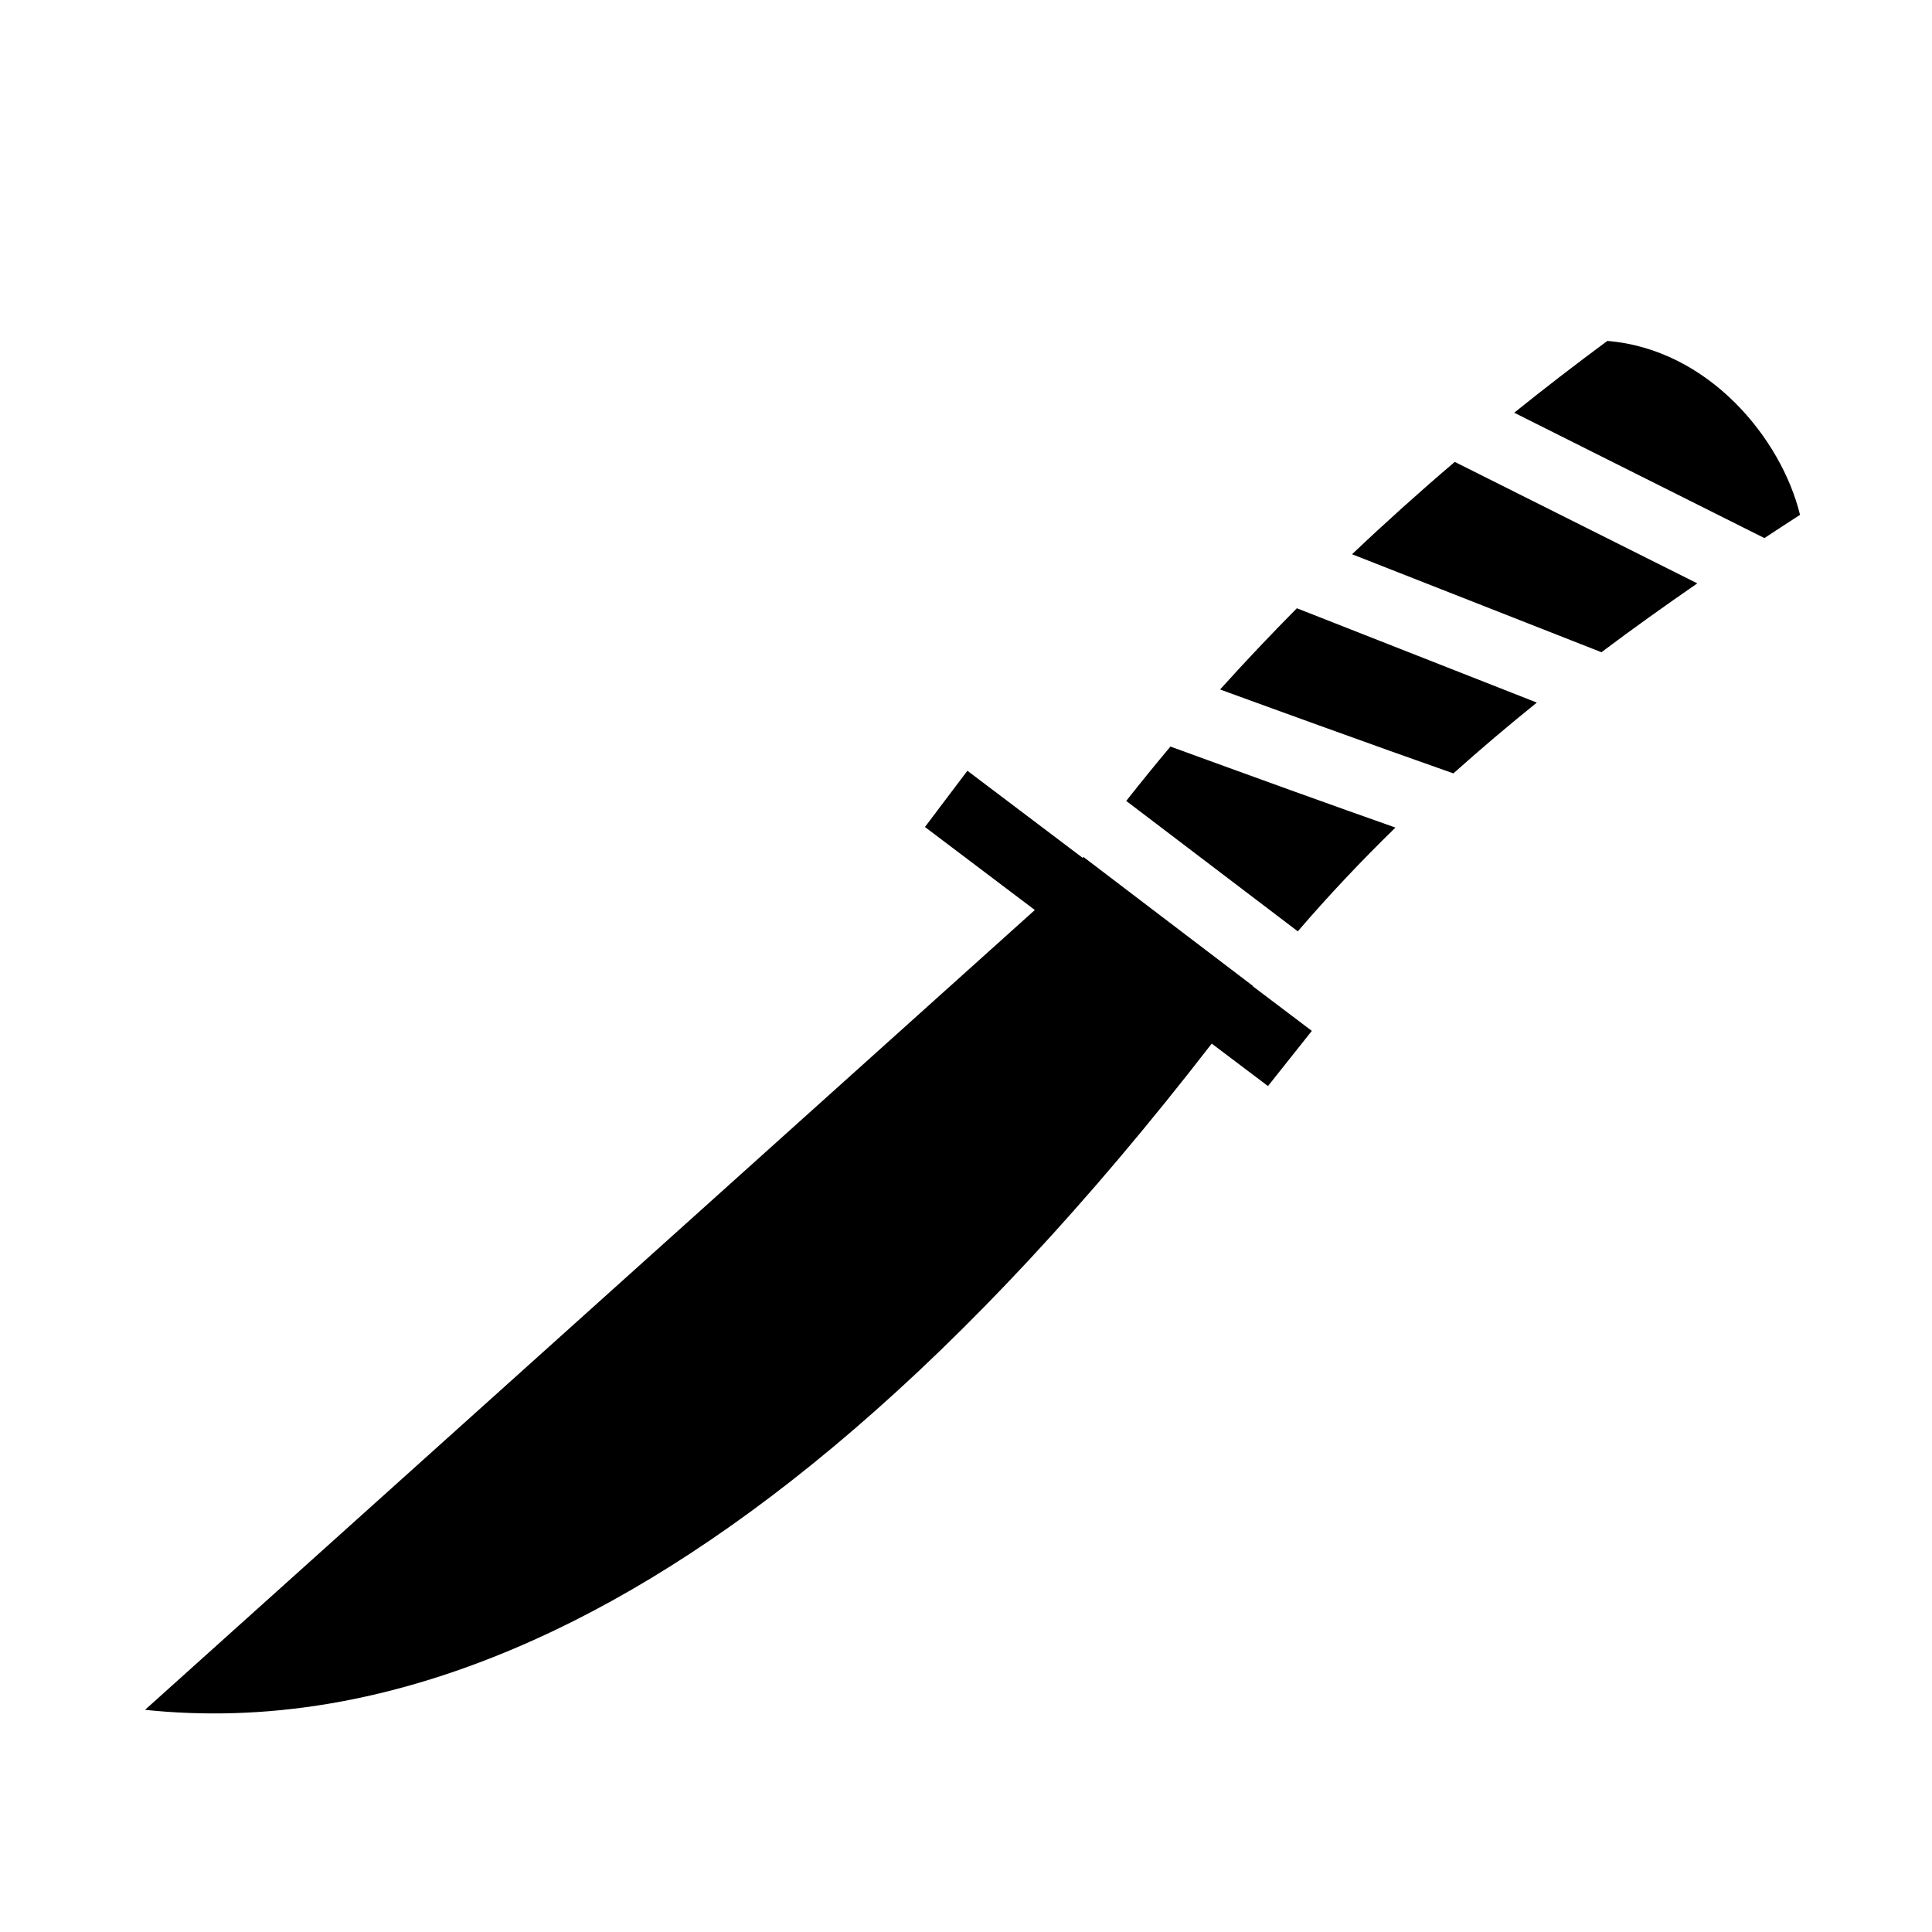 <?xml version="1.0" encoding="UTF-8" standalone="no"?>
<svg
   xmlns:dc="http://purl.org/dc/elements/1.1/"
   xmlns:cc="http://creativecommons.org/ns#"
   xmlns:rdf="http://www.w3.org/1999/02/22-rdf-syntax-ns#"
   xmlns:svg="http://www.w3.org/2000/svg"
   xmlns="http://www.w3.org/2000/svg"
   xmlns:sodipodi="http://sodipodi.sourceforge.net/DTD/sodipodi-0.dtd"
   xmlns:inkscape="http://www.inkscape.org/namespaces/inkscape"
   style="height: 512px; width: 512px;"
   viewBox="0 0 512 512"
   version="1.1"
   id="svg6"
   sodipodi:docname="machete.svg"
   inkscape:version="0.92.5 (2060ec1f9f, 2020-04-08)">
  <defs
     id="defs10" />
  <sodipodi:namedview
     pagecolor="#ffffff"
     bordercolor="#666666"
     borderopacity="1"
     objecttolerance="10"
     gridtolerance="10"
     guidetolerance="10"
     inkscape:pageopacity="0"
     inkscape:pageshadow="2"
     inkscape:window-width="1848"
     inkscape:window-height="1016"
     id="namedview8"
     showgrid="false"
     inkscape:zoom="0.90706208"
     inkscape:cx="222.78831"
     inkscape:cy="178.98451"
     inkscape:window-x="72"
     inkscape:window-y="27"
     inkscape:window-maximized="1"
     inkscape:current-layer="svg6" />
  <g
     class=""
     transform="matrix(0,1,1,0,-20.818,70.222)"
     id="g4">
    <path
       d="m 217.594,356.845 -11.25,-14.908 c 85.803,-66.357 133.95,-126.46 157.75,-179 17.45,-38.53 22.02,-72.994 18.81,-103.687 l -211.964,235.813 -22,-29.125 -14.907,11.25 23.095,30.562 -0.25,0.188 34.22,44.968 c 0.022,-0.018 0.038,-0.044 0.06,-0.062 l 11.814,15.625 m 0,0 14.622,-11.624 M 142.03,319.28 c -4.855,3.834 -9.67,7.734 -14.405,11.72 3.36,9.22 7.55,20.726 11.875,32.72 3.4,9.423 6.637,18.544 9.594,26.905 8.9,-9.123 18.042,-17.753 27.5,-25.875 l -34.563,-45.47 z m -29.53,24.876 c -7.328,6.596 -14.497,13.383 -21.53,20.344 l 25,63.594 c 6.146,-7.627 12.39,-14.988 18.75,-22.094 -0.052,-0.145 -0.075,-0.26 -0.126,-0.406 -3.47,-9.91 -8.09,-22.787 -12.688,-35.53 -3.423,-9.494 -6.464,-17.82 -9.406,-25.908 z m -35.844,34.97 c -8.362,8.813 -16.52,17.888 -24.47,27.218 l 32.19,64.28 c 6.026,-8.72 12.082,-17.21 18.25,-25.405 l -25.97,-66.095 z m -37.5,42.968 c -6.48,8.057 -12.824,16.29 -19.03,24.687 2.195,26.79 25.804,46.102 46.093,51.064 2.042,-3.18 4.103,-6.317 6.155,-9.438 l -33.22,-66.312 z"
       id="path2"
       inkscape:connector-curvature="0"
       style="fill:#000000;fill-opacity:1"
       sodipodi:nodetypes="cccccccccccccccccccccccccccccccccccccccc" />
  </g>
</svg>
